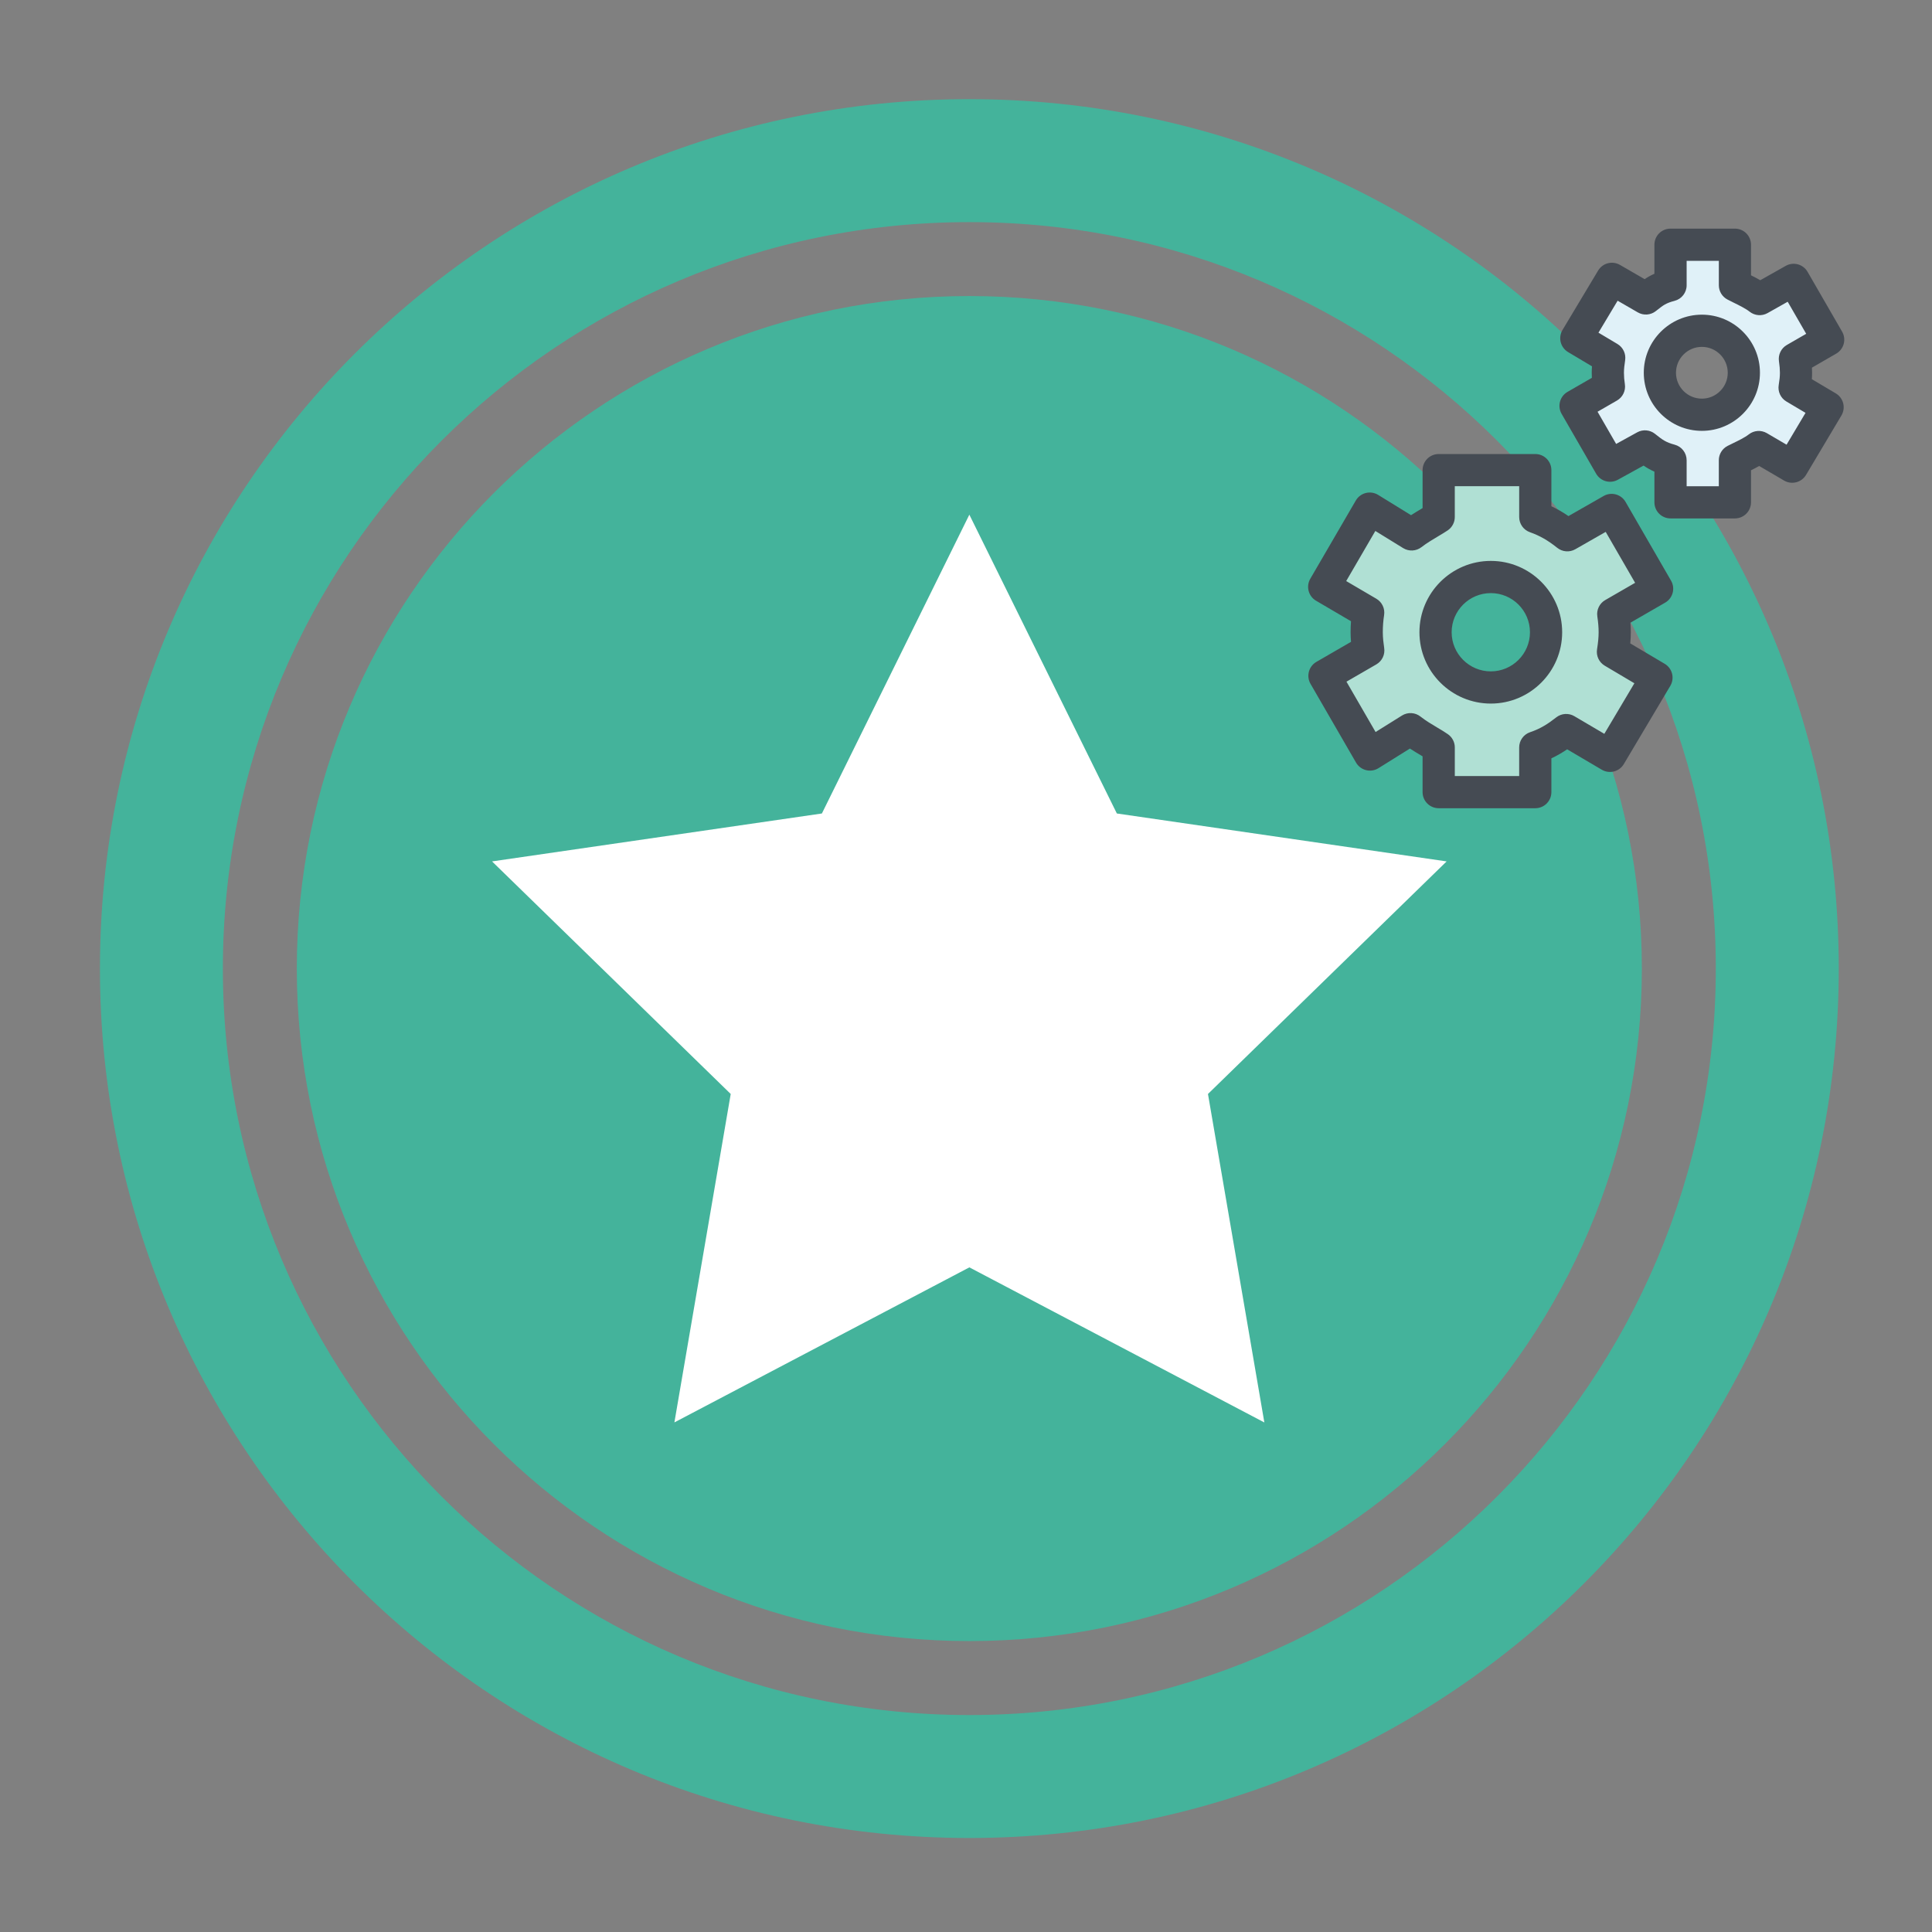 <svg width="300" height="300" xmlns="http://www.w3.org/2000/svg">

 <rect width="100%" height="100%" fill="#808080" stroke="none"/>

 <g>
  <title>background</title>
  <rect fill="none" id="canvas_background" height="402" width="582" y="-1" x="-1"/>
 </g>
 <g>
  <title>Layer 1</title>
  <path id="svg_2" fill="#44B39B" d="m150.52,15.398c-74.562,0 -135.001,60.442 -135.001,135.001c0,74.555 60.439,135.003 135.001,135.003c74.557,0 135.001,-60.448 135.001,-135.003c0,-74.559 -60.445,-135.001 -135.001,-135.001zm0,250.914c-64.018,0 -115.913,-51.897 -115.913,-115.913s51.895,-115.909 115.913,-115.909c64.013,0 115.91,51.894 115.91,115.909s-51.898,115.913 -115.91,115.913z"/>
  <path id="svg_3" fill="#44B39B" d="m254.947,150.401c0,57.672 -46.756,104.424 -104.428,104.424c-57.677,0 -104.43,-46.752 -104.43,-104.424c0,-57.676 46.753,-104.432 104.43,-104.432c57.672,0 104.428,46.756 104.428,104.432z"/>
  <polygon id="svg_4" points="196.328,220.879 150.523,196.796 104.72,220.871 113.465,169.872 76.405,133.759 127.623,126.317    150.52,79.918 173.424,126.317 224.631,133.759 187.573,169.872  " fill="#FFFFFF"/>
 </g>
 <g transform="translate(200, 35) rotate(0)">
  <title>Layer 1</title>
  <path id="svg_5" fill="#B0E0D4" d="m50.732,63.175c0,-0.964 -0.092,-1.901 -0.229,-2.827l6.811,-3.934l-7.062,-12.228l-7.08,3.931c-1.465,-1.173 -3.172,-2.125 -5.172,-2.83l0,-6.287l-15,0l0,6.287c-1,0.678 -2.58,1.589 -4.006,2.697l-6.405,-4.009l-7.017,12.149l6.853,4.006c-0.155,0.991 -0.219,2.008 -0.219,3.045c0,0.965 0.113,1.905 0.249,2.831l-6.797,3.933l7.067,12.222l6.094,-3.929c1.469,1.17 3.181,2.124 4.181,2.83l0,7.938l15,0l0,-7.938c2,-0.674 3.573,-1.587 4.996,-2.699l6.9,4.006l7.269,-12.146l-6.732,-4.004c0.156,-0.993 0.299,-2.006 0.299,-3.044zm-19.238,8.576c-4.738,0 -8.584,-3.838 -8.584,-8.576c0,-4.736 3.846,-8.578 8.584,-8.578c4.735,0 8.578,3.842 8.578,8.578c0,4.738 -3.843,8.576 -8.578,8.576z"/>
  <path id="svg_6" fill="#454B53" d="m38.397,90.5l-15,0c-1.381,0 -2.5,-1.119 -2.5,-2.5l0,-5.559c-0.076,-0.045 -0.153,-0.091 -0.231,-0.138c-0.529,-0.314 -1.131,-0.672 -1.738,-1.068l-4.877,3.045c-0.575,0.36 -1.272,0.469 -1.929,0.306c-0.657,-0.164 -1.221,-0.588 -1.56,-1.175l-7.065,-12.222c-0.691,-1.195 -0.282,-2.724 0.912,-3.415l5.376,-3.108c-0.04,-0.475 -0.066,-0.977 -0.066,-1.491c0,-0.575 0.021,-1.147 0.063,-1.712l-5.425,-3.183c-1.188,-0.696 -1.589,-2.223 -0.896,-3.413l7.066,-12.148c0.339,-0.583 0.899,-1.004 1.553,-1.168c0.656,-0.164 1.347,-0.057 1.92,0.297l5.104,3.146c0.59,-0.382 1.169,-0.727 1.681,-1.031c0.038,-0.022 0.075,-0.045 0.112,-0.066l0,-5.897c0,-1.381 1.119,-2.5 2.5,-2.5l15,0c1.381,0 2.5,1.119 2.5,2.5l0,5.609c0.908,0.424 1.777,0.924 2.653,1.526l5.461,-3.12c1.197,-0.683 2.718,-0.271 3.405,0.921l7.062,12.228c0.69,1.195 0.281,2.725 -0.915,3.415l-5.391,3.113c0.04,0.512 0.06,1.004 0.06,1.482c0,0.557 -0.027,1.121 -0.086,1.732l5.342,3.165c0.571,0.338 0.984,0.89 1.148,1.532c0.164,0.644 0.065,1.325 -0.273,1.896l-7.219,12.146c-0.704,1.184 -2.232,1.574 -3.418,0.877l-5.38,-3.169c-0.724,0.493 -1.524,0.971 -2.449,1.399l0,5.248c0,1.381 -1.119,2.5 -2.5,2.5zm-12.5,-5l10,0l0,-4.438c0,-1.073 0.685,-2.026 1.702,-2.369c1.63,-0.549 2.76,-1.287 4.055,-2.3c0.812,-0.634 1.926,-0.705 2.809,-0.185l4.655,2.742l4.668,-7.853l-4.604,-2.729c-0.882,-0.521 -1.355,-1.529 -1.195,-2.541c0.17,-1.073 0.246,-1.892 0.246,-2.653c0,-0.75 -0.064,-1.531 -0.202,-2.459c-0.151,-1.016 0.334,-2.02 1.223,-2.533l4.646,-2.683l-4.567,-7.908l-4.72,2.696c-0.892,0.509 -2.001,0.421 -2.802,-0.219c-1.454,-1.164 -2.724,-1.889 -4.243,-2.425c-1,-0.353 -1.669,-1.297 -1.669,-2.357l0,-4.786l-10,0l0,4.787c0,0.829 -0.411,1.604 -1.098,2.069c-0.395,0.268 -0.899,0.57 -1.458,0.902c-0.856,0.51 -1.826,1.087 -2.615,1.7c-0.824,0.639 -1.96,0.7 -2.846,0.153l-4.321,-2.663l-4.524,7.779l4.68,2.745c0.887,0.52 1.364,1.528 1.205,2.543c-0.134,0.853 -0.201,1.747 -0.201,2.658c0,0.873 0.109,1.737 0.217,2.469c0.148,1.013 -0.336,2.014 -1.222,2.526l-4.638,2.682l4.521,7.818l4.098,-2.559c0.899,-0.563 2.053,-0.495 2.883,0.165c0.778,0.621 1.77,1.21 2.644,1.729c0.597,0.354 1.159,0.689 1.617,1.013c0.664,0.468 1.06,1.23 1.06,2.043l0,4.441l-0.004,0zm5.597,-11.249c-6.111,0 -11.084,-4.969 -11.084,-11.076c0,-6.108 4.973,-11.078 11.084,-11.078c6.108,0 11.078,4.97 11.078,11.078c0,6.107 -4.969,11.076 -11.078,11.076zm0,-17.154c-3.354,0 -6.084,2.727 -6.084,6.078c0,3.351 2.729,6.076 6.084,6.076c3.352,0 6.078,-2.726 6.078,-6.076c0,-3.352 -2.726,-6.078 -6.078,-6.078z"/>
  <path id="svg_8" fill="#E0F1F8" d="m78.884,22.881c0,-0.734 -0.072,-1.444 -0.177,-2.149l5.172,-2.985l-5.361,-9.287l-5.484,2.98c-1.116,-0.886 -3.034,-1.611 -4.034,-2.145l0,-5.295l-10,0l0,5.295c-2,0.512 -2.551,1.203 -3.633,2.048l-5.165,-3.043l-5.479,9.223l5.129,3.042c-0.114,0.76 -0.201,1.528 -0.201,2.316c0,0.733 0.069,1.446 0.179,2.146l-5.182,2.988l5.361,9.291l5.22,-2.985c1.125,0.889 1.771,1.614 3.771,2.145l0,7.534l10,0l0,-7.534c1,-0.514 2.824,-1.202 3.896,-2.048l5.3,3.044l5.544,-9.227l-5.102,-3.043c0.129,-0.757 0.246,-1.521 0.246,-2.311zm-14.617,6.521c-3.596,0 -6.521,-2.924 -6.521,-6.521c0,-3.6 2.925,-6.519 6.521,-6.519c3.597,0 6.517,2.919 6.517,6.519c-0.001,3.598 -2.921,6.521 -6.517,6.521z"/>
  <path id="svg_9" fill="#454B53" d="m69.397,45.5l-10,0c-1.381,0 -2.5,-1.119 -2.5,-2.5l0,-4.761c-0.663,-0.293 -1.204,-0.613 -1.686,-0.944l-3.993,2.201c-1.193,0.659 -2.692,0.24 -3.372,-0.94l-5.36,-9.291c-0.332,-0.574 -0.422,-1.257 -0.249,-1.897c0.172,-0.641 0.591,-1.187 1.166,-1.518l3.78,-2.18c-0.013,-0.263 -0.02,-0.525 -0.02,-0.789c0,-0.341 0.015,-0.674 0.039,-1l-3.71,-2.211c-0.57,-0.34 -0.981,-0.894 -1.145,-1.537c-0.162,-0.644 -0.061,-1.326 0.28,-1.896l5.528,-9.223c0.702,-1.173 2.214,-1.563 3.396,-0.879l3.828,2.213c0.432,-0.293 0.919,-0.577 1.517,-0.84l0,-4.508c0,-1.381 1.119,-2.5 2.5,-2.5l10,0c1.381,0 2.5,1.119 2.5,2.5l0,4.75c0.461,0.229 0.953,0.482 1.438,0.763l3.955,-2.23c1.193,-0.674 2.706,-0.261 3.393,0.928l5.361,9.286c0.332,0.574 0.422,1.257 0.25,1.897s-0.591,1.187 -1.165,1.518l-3.768,2.175c0.016,0.271 0.022,0.534 0.022,0.795c0,0.324 -0.013,0.653 -0.038,0.997l3.721,2.208c0.57,0.338 0.983,0.89 1.146,1.533c0.164,0.644 0.064,1.325 -0.274,1.896l-5.494,9.227c-0.703,1.181 -2.228,1.572 -3.411,0.878l-3.866,-2.263c-0.428,0.243 -0.858,0.465 -1.27,0.668l0,4.974c0.001,1.381 -1.118,2.5 -2.499,2.5zm-7.5,-5l5,0l0,-4.034c0,-0.938 0.524,-1.796 1.357,-2.224c0.247,-0.127 0.53,-0.265 0.833,-0.411c0.824,-0.398 1.849,-0.895 2.461,-1.377c0.806,-0.638 1.923,-0.713 2.81,-0.193l3.059,1.79l2.944,-4.943l-2.975,-1.766c-0.889,-0.527 -1.36,-1.547 -1.188,-2.565c0.128,-0.762 0.186,-1.346 0.186,-1.896c0,-0.527 -0.048,-1.094 -0.149,-1.783c-0.15,-1.015 0.334,-2.019 1.223,-2.531l3.007,-1.735l-2.874,-4.978l-3.13,1.765c-0.884,0.498 -1.985,0.412 -2.783,-0.221c-0.611,-0.486 -1.643,-0.993 -2.471,-1.399c-0.365,-0.18 -0.702,-0.347 -0.986,-0.498c-0.814,-0.435 -1.322,-1.282 -1.322,-2.205l0,-3.796l-5,0l0,3.795c0,1.142 -0.773,2.139 -1.88,2.422c-1.316,0.337 -1.784,0.706 -2.633,1.376l-0.281,0.221c-0.804,0.627 -1.908,0.704 -2.789,0.193l-3.134,-1.812l-2.975,4.963l2.951,1.759c0.872,0.52 1.343,1.516 1.192,2.52c-0.111,0.738 -0.186,1.352 -0.186,1.944c0,0.573 0.047,1.149 0.142,1.761c0.16,1.021 -0.325,2.035 -1.222,2.552l-3.018,1.739l2.886,5.001l3.27,-1.802c0.881,-0.485 1.967,-0.396 2.757,0.228l0.171,0.136c0.963,0.763 1.494,1.184 2.89,1.555c1.096,0.291 1.858,1.282 1.858,2.416l0,4.033l-0.001,0zm2.37,-8.598c-4.974,0 -9.021,-4.047 -9.021,-9.021c0,-4.973 4.047,-9.019 9.021,-9.019c4.972,0 9.017,4.046 9.017,9.019c-0.001,4.974 -4.046,9.021 -9.017,9.021zm0,-13.04c-2.217,0 -4.021,1.803 -4.021,4.019c0,2.218 1.804,4.021 4.021,4.021c2.215,0 4.017,-1.804 4.017,-4.021c-0.001,-2.216 -1.803,-4.019 -4.017,-4.019z"/>
 </g>
</svg>